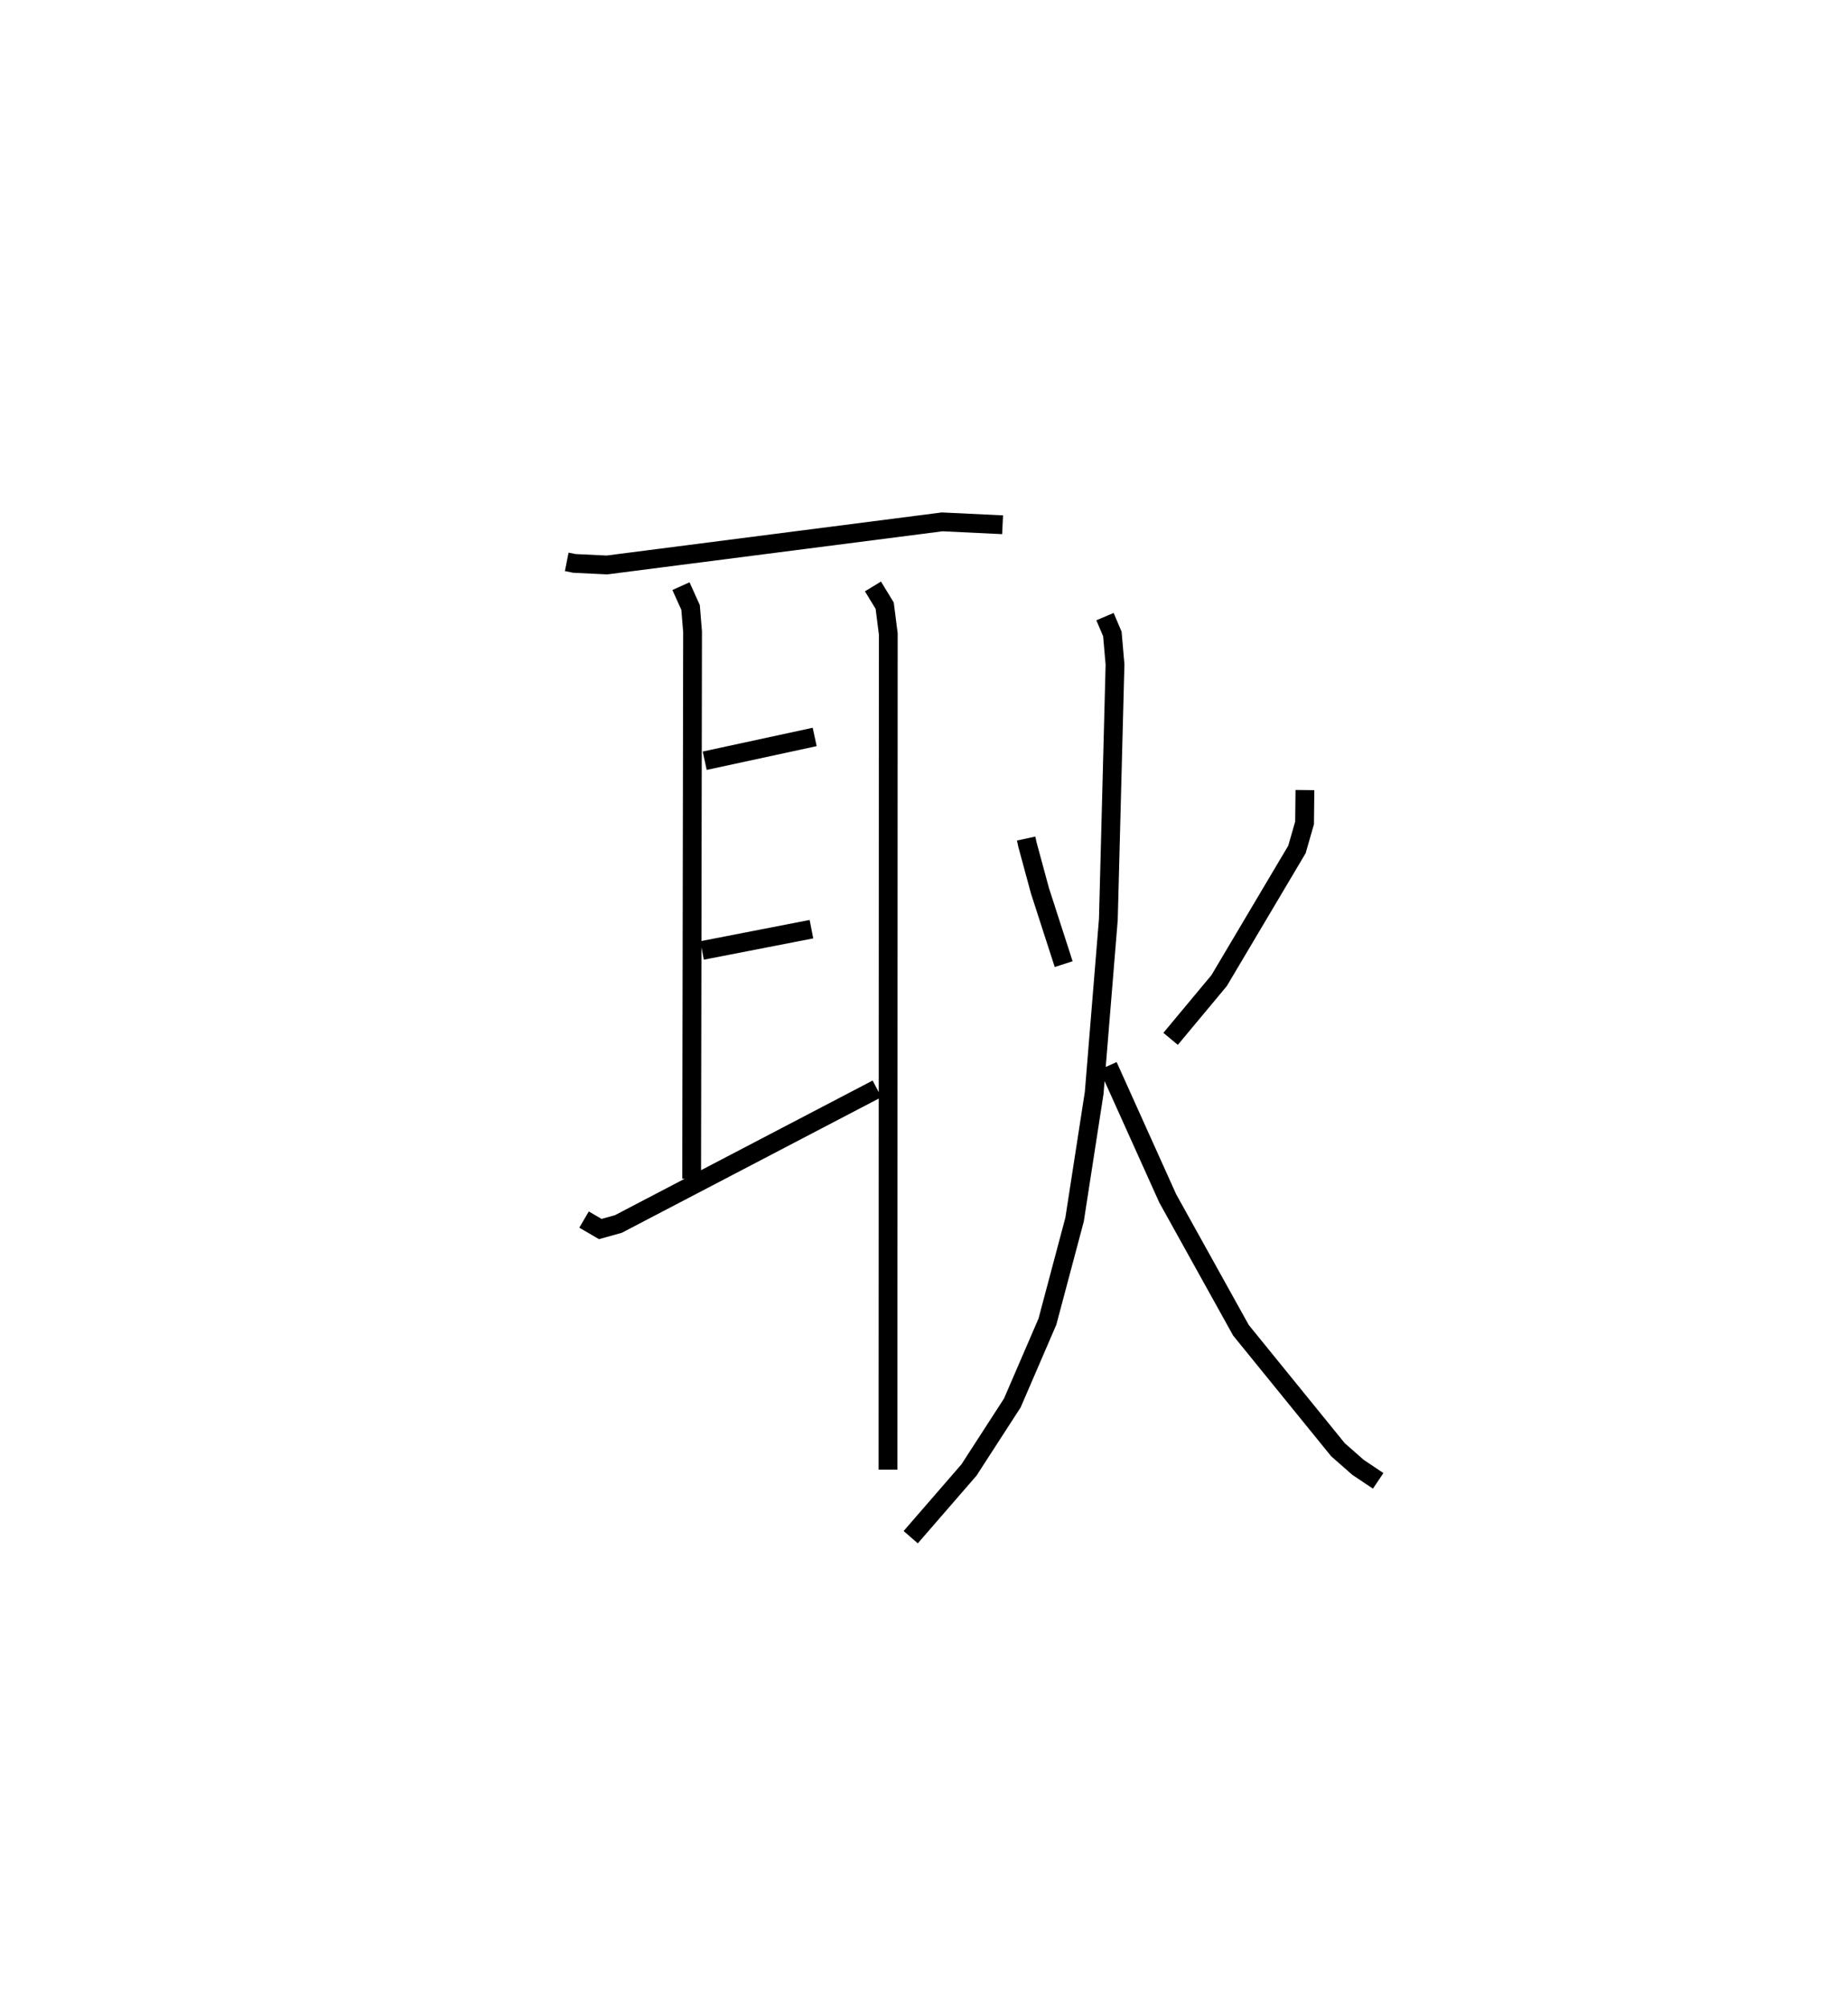 <?xml version="1.0" encoding="utf-8" ?>
<svg baseProfile="full" height="106.791" version="1.1" width="98.329" xmlns="http://www.w3.org/2000/svg" xmlns:ev="http://www.w3.org/2001/xml-events" xmlns:xlink="http://www.w3.org/1999/xlink"><defs /><rect fill="white" height="106.791" width="98.329" x="0" y="0" /><path d="M25,25 m0.0,0.0 m5.155,4.896 l0.409,0.081 1.728,0.083 l17.841,-2.293 3.213,0.154 m-17.113,3.266 l0.511,1.133 0.106,1.296 l-0.049,29.101 m0.695,-22.241 l5.852,-1.265 m-5.994,11.36 l5.821,-1.133 m-12.099,15.451 l0.864,0.504 0.964,-0.269 l13.759,-7.189 m-0.214,-26.732 l0.624,1.025 0.191,1.501 l-0.016,44.467 m7.351,-33.58 l0.069,0.32 0.665,2.454 l1.263,3.908 m12.837,-9.262 l-0.019,1.748 -0.405,1.411 l-4.14,6.977 -2.583,3.102 m-3.491,-22.466 l0.392,0.923 0.141,1.625 l-0.354,13.558 -0.754,9.232 l-1.044,6.746 -1.444,5.426 l-1.868,4.329 -2.307,3.567 l-3.1,3.574 m10.501,-25.074 l3.174,7.047 3.896,7.017 l5.162,6.356 1.066,0.937 l1.074,0.72 " fill="none" stroke="black" stroke-width="1" /></svg>